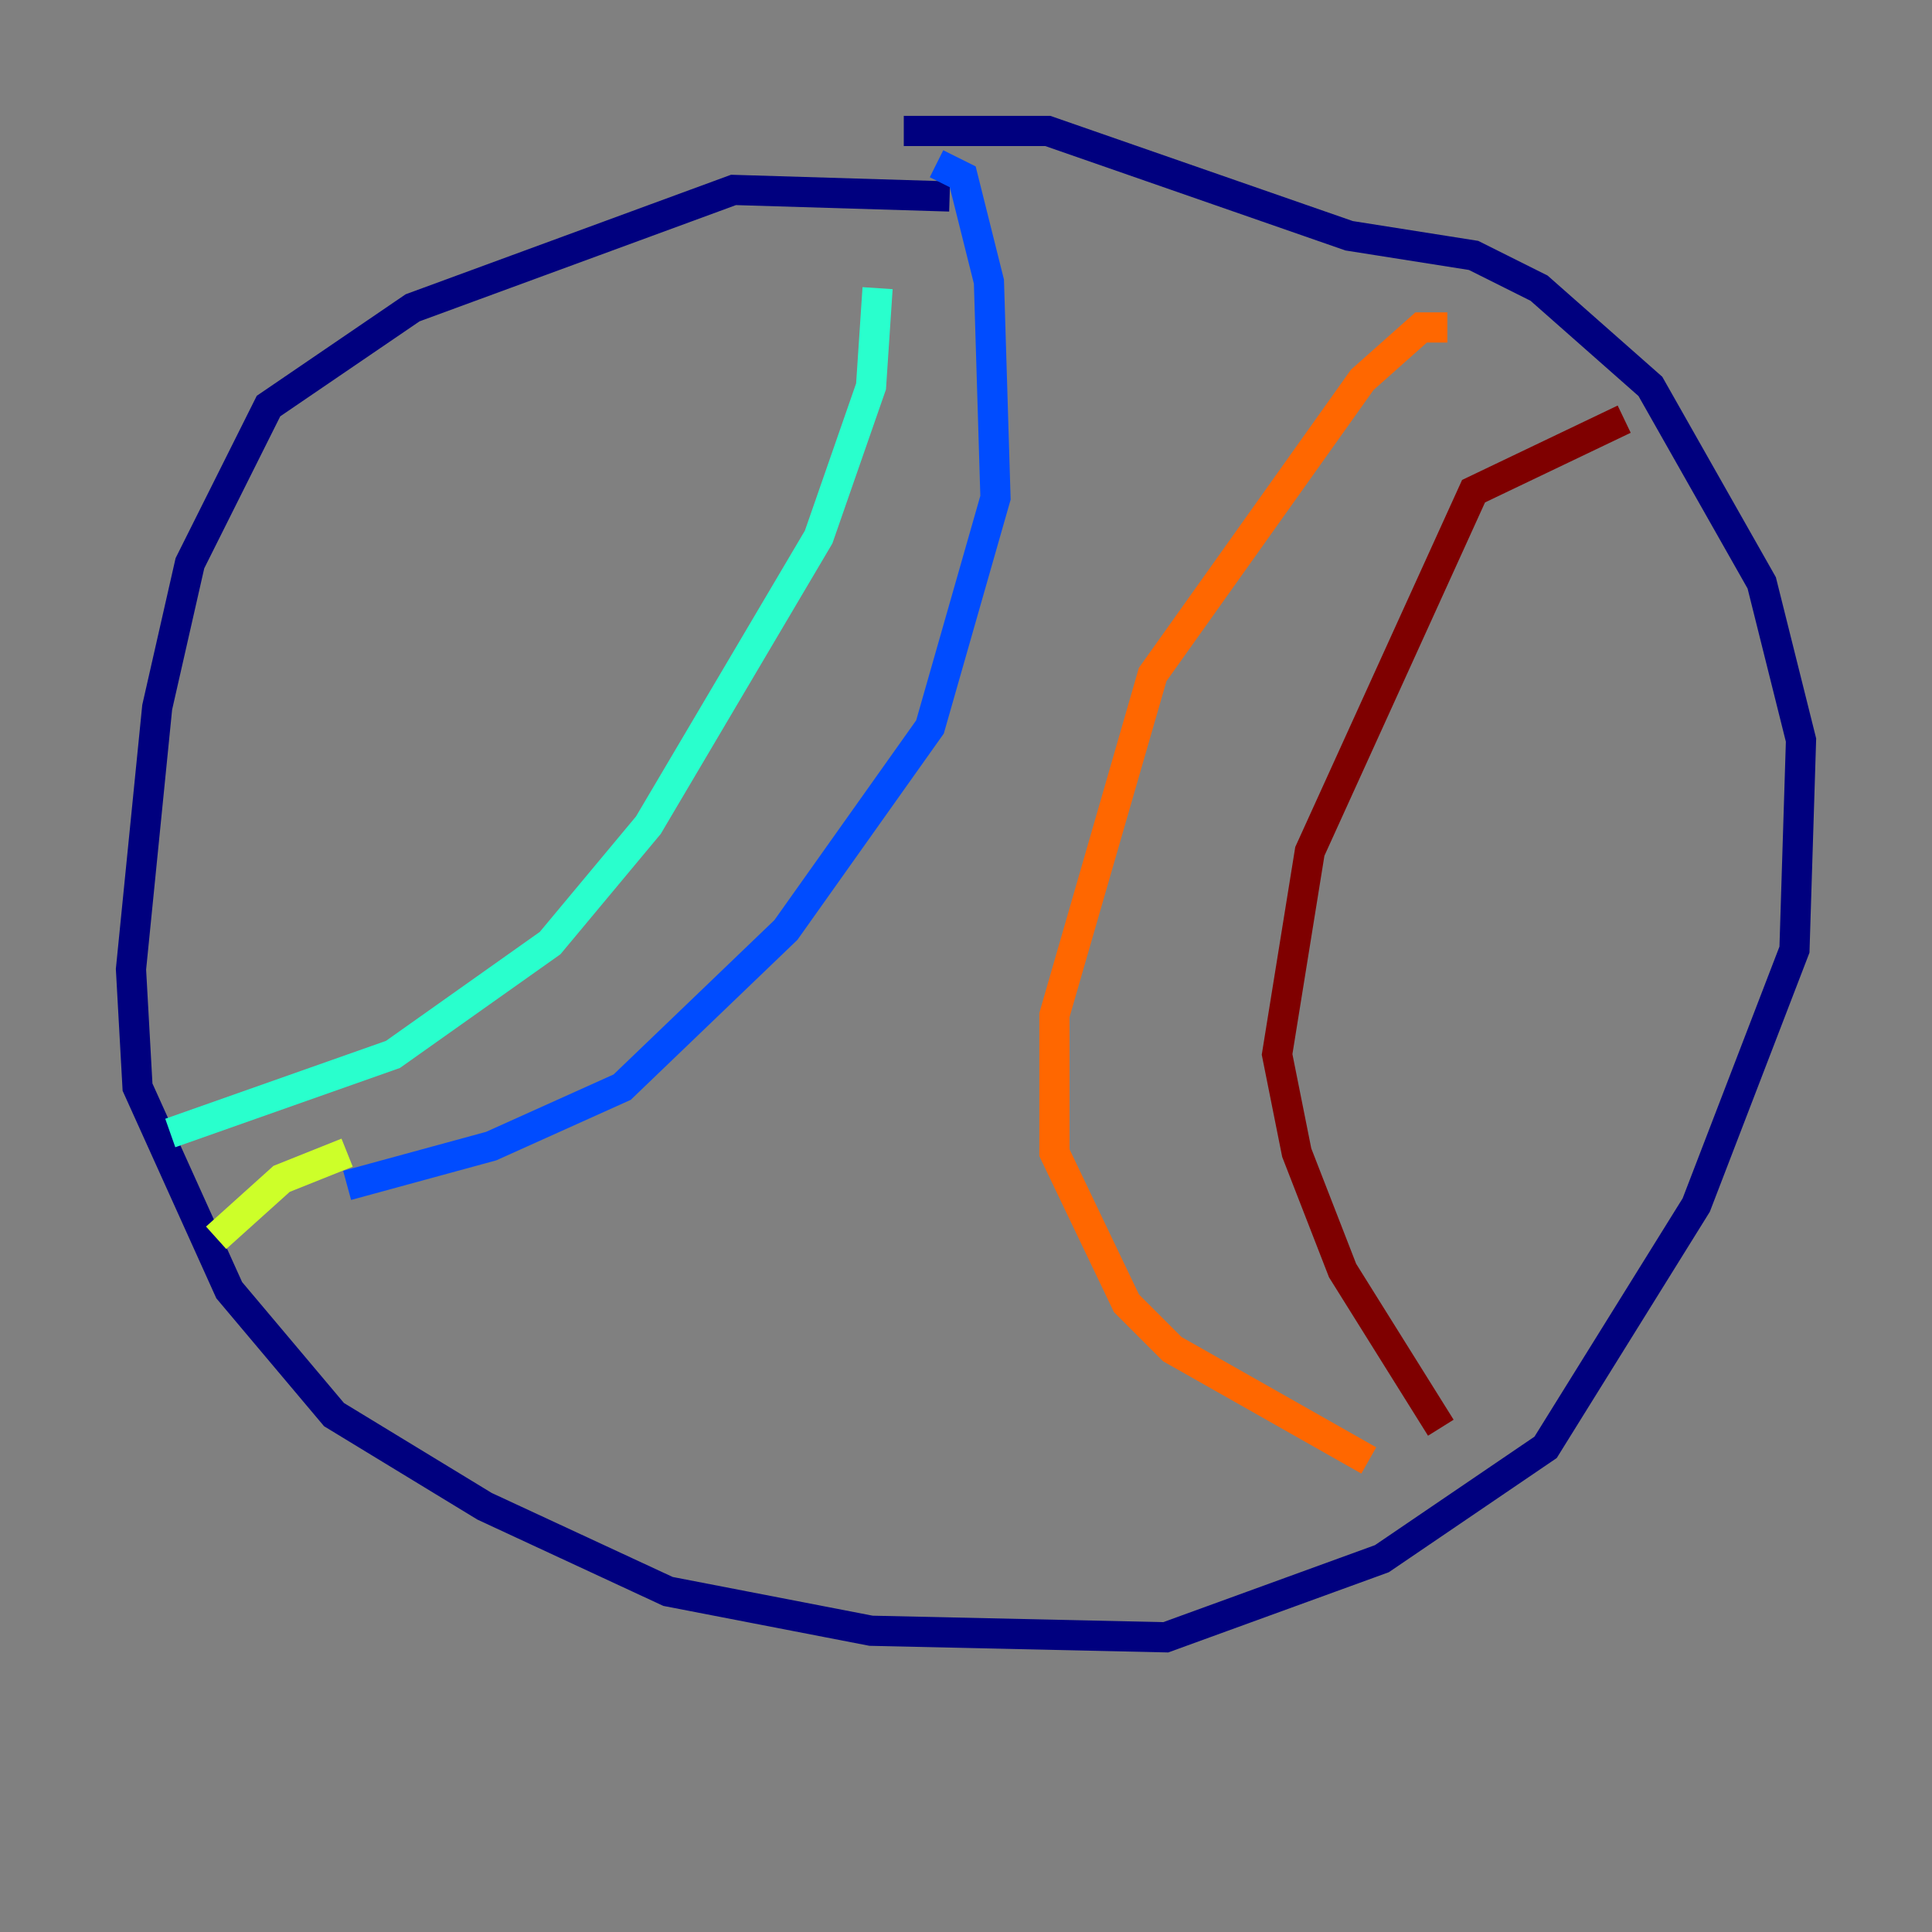 <?xml version="1.0" encoding="utf-8" ?>
<svg baseProfile="tiny" height="128" version="1.2" viewBox="0,0,128,128" width="128" xmlns="http://www.w3.org/2000/svg" xmlns:ev="http://www.w3.org/2001/xml-events" xmlns:xlink="http://www.w3.org/1999/xlink"><rect x="0" y="0" width="128" height="128" fill="#808080" stroke="none"/><defs /><polyline fill="none" points="62.915,13.017 48.597,12.583 27.336,20.393 17.79,26.902 12.583,37.315 10.414,46.861 8.678,64.217 9.112,72.027 15.186,85.478 22.129,93.722 32.108,99.797 44.258,105.437 57.709,108.041 77.234,108.475 91.552,103.268 102.4,95.891 112.38,79.837 118.888,62.915 119.322,49.031 116.719,38.617 109.342,25.6 101.966,19.091 97.627,16.922 89.383,15.62 69.424,8.678 59.878,8.678" stroke="#00007f" stroke-width="2" /><polyline fill="none" points="62.047,10.848 63.783,11.715 65.519,18.658 65.953,32.976 61.614,48.163 52.068,61.614 41.22,72.027 32.542,75.932 22.997,78.536" stroke="#004cff" stroke-width="2" /><polyline fill="none" points="11.281,75.064 26.034,69.858 36.447,62.481 42.956,54.671 54.237,35.58 57.709,25.6 58.142,19.091" stroke="#29ffcd" stroke-width="2" /><polyline fill="none" points="14.319,82.007 18.658,78.102 22.997,76.366" stroke="#cdff29" stroke-width="2" /><polyline fill="none" points="95.891,21.695 94.156,21.695 90.251,25.166 76.366,44.691 69.858,67.254 69.858,76.366 74.63,86.346 77.668,89.383 90.685,96.759" stroke="#ff6700" stroke-width="2" /><polyline fill="none" points="95.458,94.59 88.949,84.176 85.912,76.366 84.61,69.858 86.78,56.407 97.627,32.542 107.607,27.77" stroke="#7f0000" stroke-width="2" /></svg>